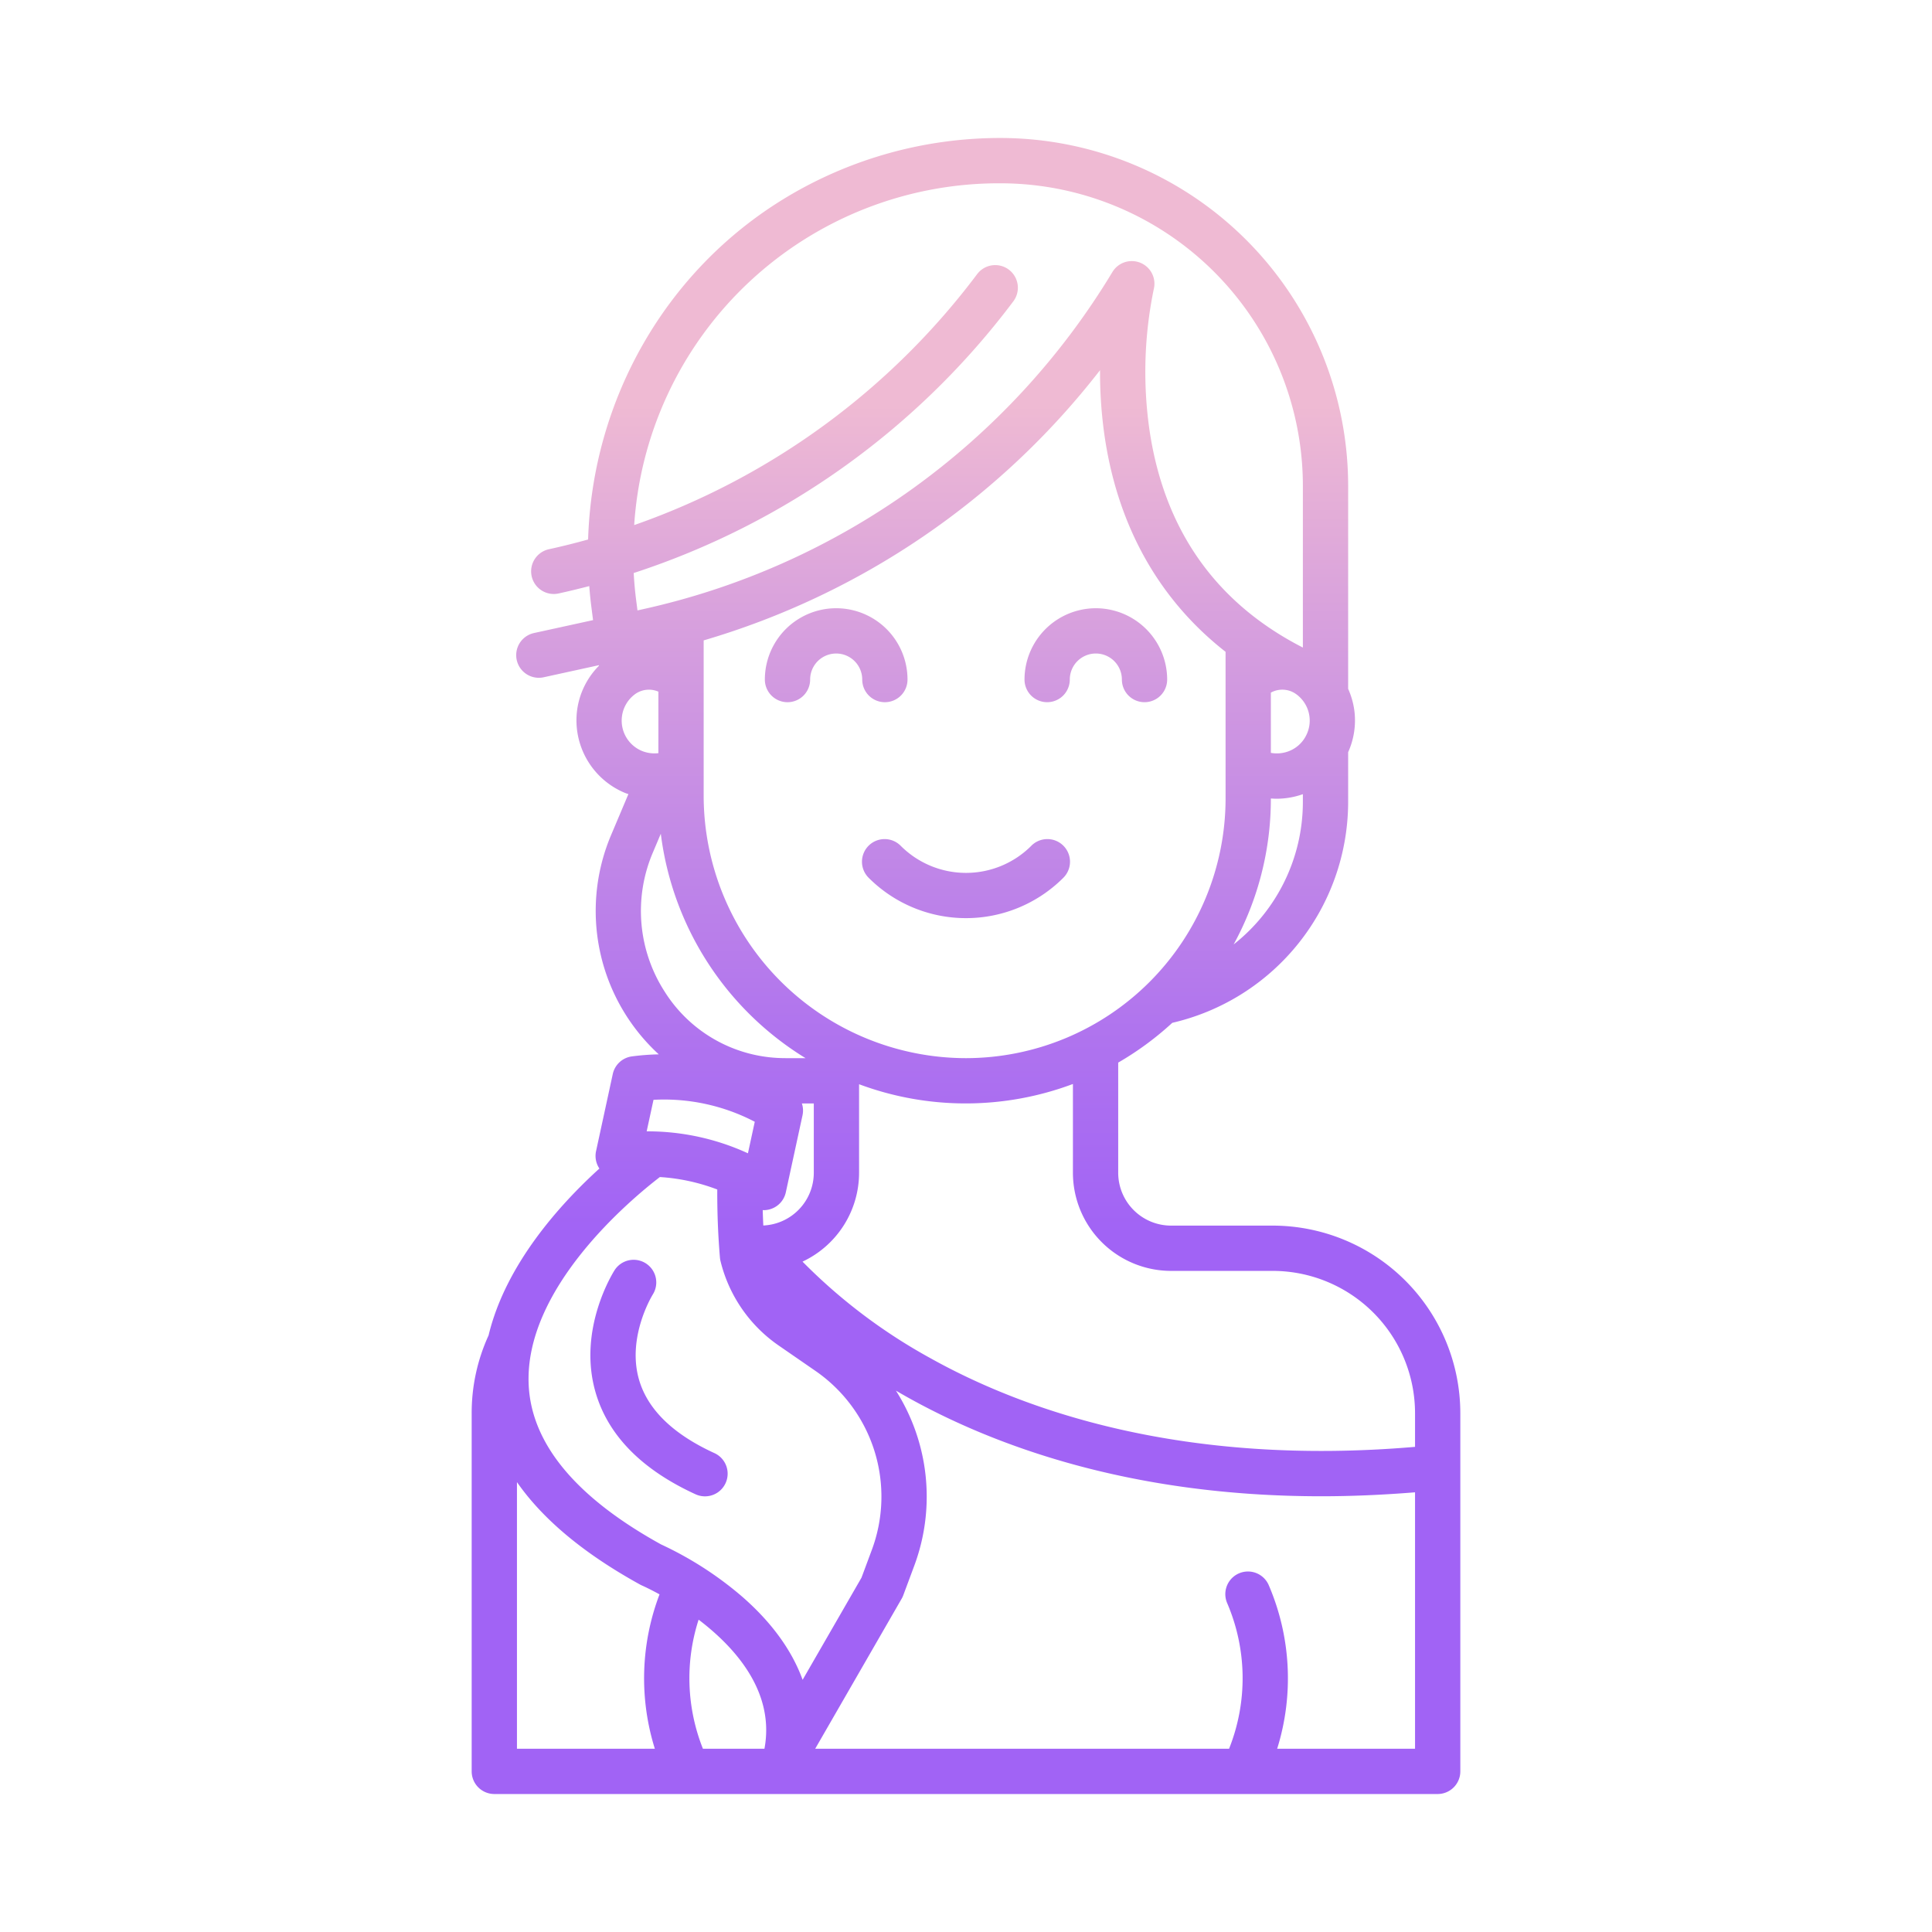 <svg id="Layer_1" height="512" viewBox="0 0 512 512" width="512" xmlns="http://www.w3.org/2000/svg" xmlns:xlink="http://www.w3.org/1999/xlink" data-name="Layer 1"><linearGradient id="linear-gradient" gradientUnits="userSpaceOnUse" x1="256" x2="256" y1="451" y2="68.168"><stop offset=".322" stop-color="#a163f5"/><stop offset=".466" stop-color="#b074ee"/><stop offset=".752" stop-color="#d8a1dd"/><stop offset=".898" stop-color="#efbad3"/></linearGradient><linearGradient id="linear-gradient-2" x1="290.406" x2="290.406" xlink:href="#linear-gradient" y1="451.001" y2="68.168"/><linearGradient id="linear-gradient-3" x1="221.594" x2="221.594" xlink:href="#linear-gradient" y1="451.001" y2="68.168"/><linearGradient id="linear-gradient-4" xlink:href="#linear-gradient" y1="451" y2="68.169"/><linearGradient id="linear-gradient-5" x1="174.643" x2="174.643" xlink:href="#linear-gradient" y1="451" y2="68.169"/><path d="m337.3 324.8h-26.964a14.015 14.015 0 0 1 -14-14v-29.2a81.321 81.321 0 0 0 14.331-10.54 60.178 60.178 0 0 0 46.607-58.4v-13.323a20.477 20.477 0 0 0 1.608-11.289 20.915 20.915 0 0 0 -1.608-5.5v-53.858a92.227 92.227 0 0 0 -92.122-92.122 109.991 109.991 0 0 0 -57.141 15.956c-31.707 19.265-51.031 53.53-52.155 90.446-3.408.944-6.845 1.808-10.316 2.567a6 6 0 1 0 2.56 11.723c2.7-.591 5.389-1.244 8.058-1.942.143 1.8.315 3.6.546 5.4l.465 3.62-15.736 3.441a6 6 0 0 0 2.567 11.721l14.71-3.217.019.149a20.556 20.556 0 0 0 -5.767 11.614 20.821 20.821 0 0 0 12.729 22.109c.278.111.561.192.841.291l-4.632 10.96a51.589 51.589 0 0 0 12.685 58.009 63.865 63.865 0 0 0 -7.136.543 6 6 0 0 0 -5.059 4.675l-4.431 20.435a5.989 5.989 0 0 0 .887 4.607c-10.37 9.412-24.858 25.374-29.372 44.223a49.256 49.256 0 0 0 -4.474 20.602v94.932a6 6 0 0 0 6 6h250a6 6 0 0 0 6-6v-94.932a49.76 49.76 0 0 0 -49.7-49.7zm-12.508-113.171a68.87 68.87 0 0 1 -68.792 68.792 69.6 69.6 0 0 1 -69.521-69.521v-41.19a206.577 206.577 0 0 0 105.044-71.61 117.673 117.673 0 0 0 1.2 17.438c3.5 23.96 14.48 43.434 32.065 57.2zm-112.285 80.792h3.157v18.379a14 14 0 0 1 -13.381 13.969c-.059-1.36-.12-2.72-.152-4.081.085 0 .169.018.255.018a6 6 0 0 0 5.864-4.729l4.43-20.435a5.985 5.985 0 0 0 -.173-3.121zm132.767-79.773a48.08 48.08 0 0 1 -18.351 37.64 80.291 80.291 0 0 0 9.869-38.659v-.022c.522.039 1.044.065 1.567.065a20.869 20.869 0 0 0 6.915-1.211zm.791-17.6c-.053.092-.1.185-.149.28a8.587 8.587 0 0 1 -4.225 3.688 8.809 8.809 0 0 1 -4.9.5v-15.963a6.274 6.274 0 0 1 6.537.282 8.643 8.643 0 0 1 2.736 11.214zm-78.718-123.593a6 6 0 0 0 -8.4 1.2 193.461 193.461 0 0 1 -90.881 66.5 96.9 96.9 0 0 1 97.087-90.581 80.212 80.212 0 0 1 80.122 80.122v42.904h-.017c-22.986-11.759-36.648-31.07-40.6-57.411a108.426 108.426 0 0 1 1.1-37.543 6 6 0 0 0 -10.964-4.546 194.179 194.179 0 0 1 -124.5 89.365l-1.357.3-.332-2.577q-.472-3.673-.669-7.332a205.475 205.475 0 0 0 100.606-72 6 6 0 0 0 -1.195-8.401zm-102.511 118.318a8.672 8.672 0 0 1 3.668-5.96 6.3 6.3 0 0 1 5.975-.518v16.3a8.838 8.838 0 0 1 -4.327-.575 8.7 8.7 0 0 1 -5.316-9.247zm8.116 36.307 2.168-5.13a81.641 81.641 0 0 0 38.358 59.471h-5.131q-.717 0-1.427-.023a37.688 37.688 0 0 1 -30.838-17.7 39.459 39.459 0 0 1 -3.13-36.618zm.234 65.382a51.987 51.987 0 0 1 26.836 5.818l-1.811 8.357a63.712 63.712 0 0 0 -26.605-5.821h-.231zm.353 171.97h-36.539v-70.658q10.367 14.885 32.638 27.156c.165.091.343.177.516.253.082.035 1.894.835 4.629 2.338a62.565 62.565 0 0 0 -1.244 40.911zm29.051-.017v.017h-16.309a50.506 50.506 0 0 1 -1.14-34.205c9.778 7.434 20.249 19.173 17.449 34.188zm-5.912-40.292a93.028 93.028 0 0 0 -21.487-13.834c-22.438-12.389-34.238-26.533-35.073-42.04-1.385-25.708 26.972-49.34 34.753-55.32a51.749 51.749 0 0 1 15.214 3.3c-.029 6.021.2 12.075.708 18.056a5.911 5.911 0 0 0 .15.916 38.172 38.172 0 0 0 15.4 22.364l9.745 6.728a40.479 40.479 0 0 1 14.95 47.462l-2.734 7.349-15.6 27.064c-2.83-7.802-8.21-15.235-16.026-22.045zm178.322 40.309h-36.539a62.527 62.527 0 0 0 -2.247-43.384 6 6 0 0 0 -11.014 4.763 50.457 50.457 0 0 1 .519 38.621h-109.682l22.915-39.767a5.9 5.9 0 0 0 .425-.9l2.909-7.819a52.452 52.452 0 0 0 -4.854-46.412q1.3.764 2.649 1.523c22.6 12.728 58.851 26.469 110.066 26.469q11.88 0 24.853-1.048zm0-80c-61.645 5.277-103.732-9.724-128.4-23.484a146.661 146.661 0 0 1 -33.924-25.606 26.029 26.029 0 0 0 14.988-23.542v-23.469a80.934 80.934 0 0 0 56.672-.065v23.534a26.029 26.029 0 0 0 26 26h26.964a37.746 37.746 0 0 1 37.7 37.7z" fill="url(#linear-gradient)"/><path d="m290.406 161.189a18.924 18.924 0 0 0 -18.9 18.9 6 6 0 0 0 12 0 6.9 6.9 0 0 1 13.805 0 6 6 0 0 0 12 0 18.924 18.924 0 0 0 -18.905-18.9z" fill="url(#linear-gradient-2)"/><path d="m234.5 186.091a6 6 0 0 0 6-6 18.9 18.9 0 0 0 -37.805 0 6 6 0 0 0 12 0 6.9 6.9 0 0 1 13.805 0 6 6 0 0 0 6 6z" fill="url(#linear-gradient-3)"/><path d="m273.268 224.182a24.449 24.449 0 0 1 -34.536 0 6 6 0 1 0 -8.484 8.485 36.46 36.46 0 0 0 51.5 0 6 6 0 1 0 -8.484-8.485z" fill="url(#linear-gradient-4)"/><path d="m189.325 385.089c-10.9-4.99-17.6-11.482-19.927-19.293-3.4-11.438 3.523-22.624 3.623-22.781a6 6 0 0 0 -10.1-6.477c-.41.635-9.972 15.762-5.064 32.536 3.318 11.343 12.225 20.4 26.474 26.927a6 6 0 0 0 5-10.912z" fill="url(#linear-gradient-5)"/></svg>